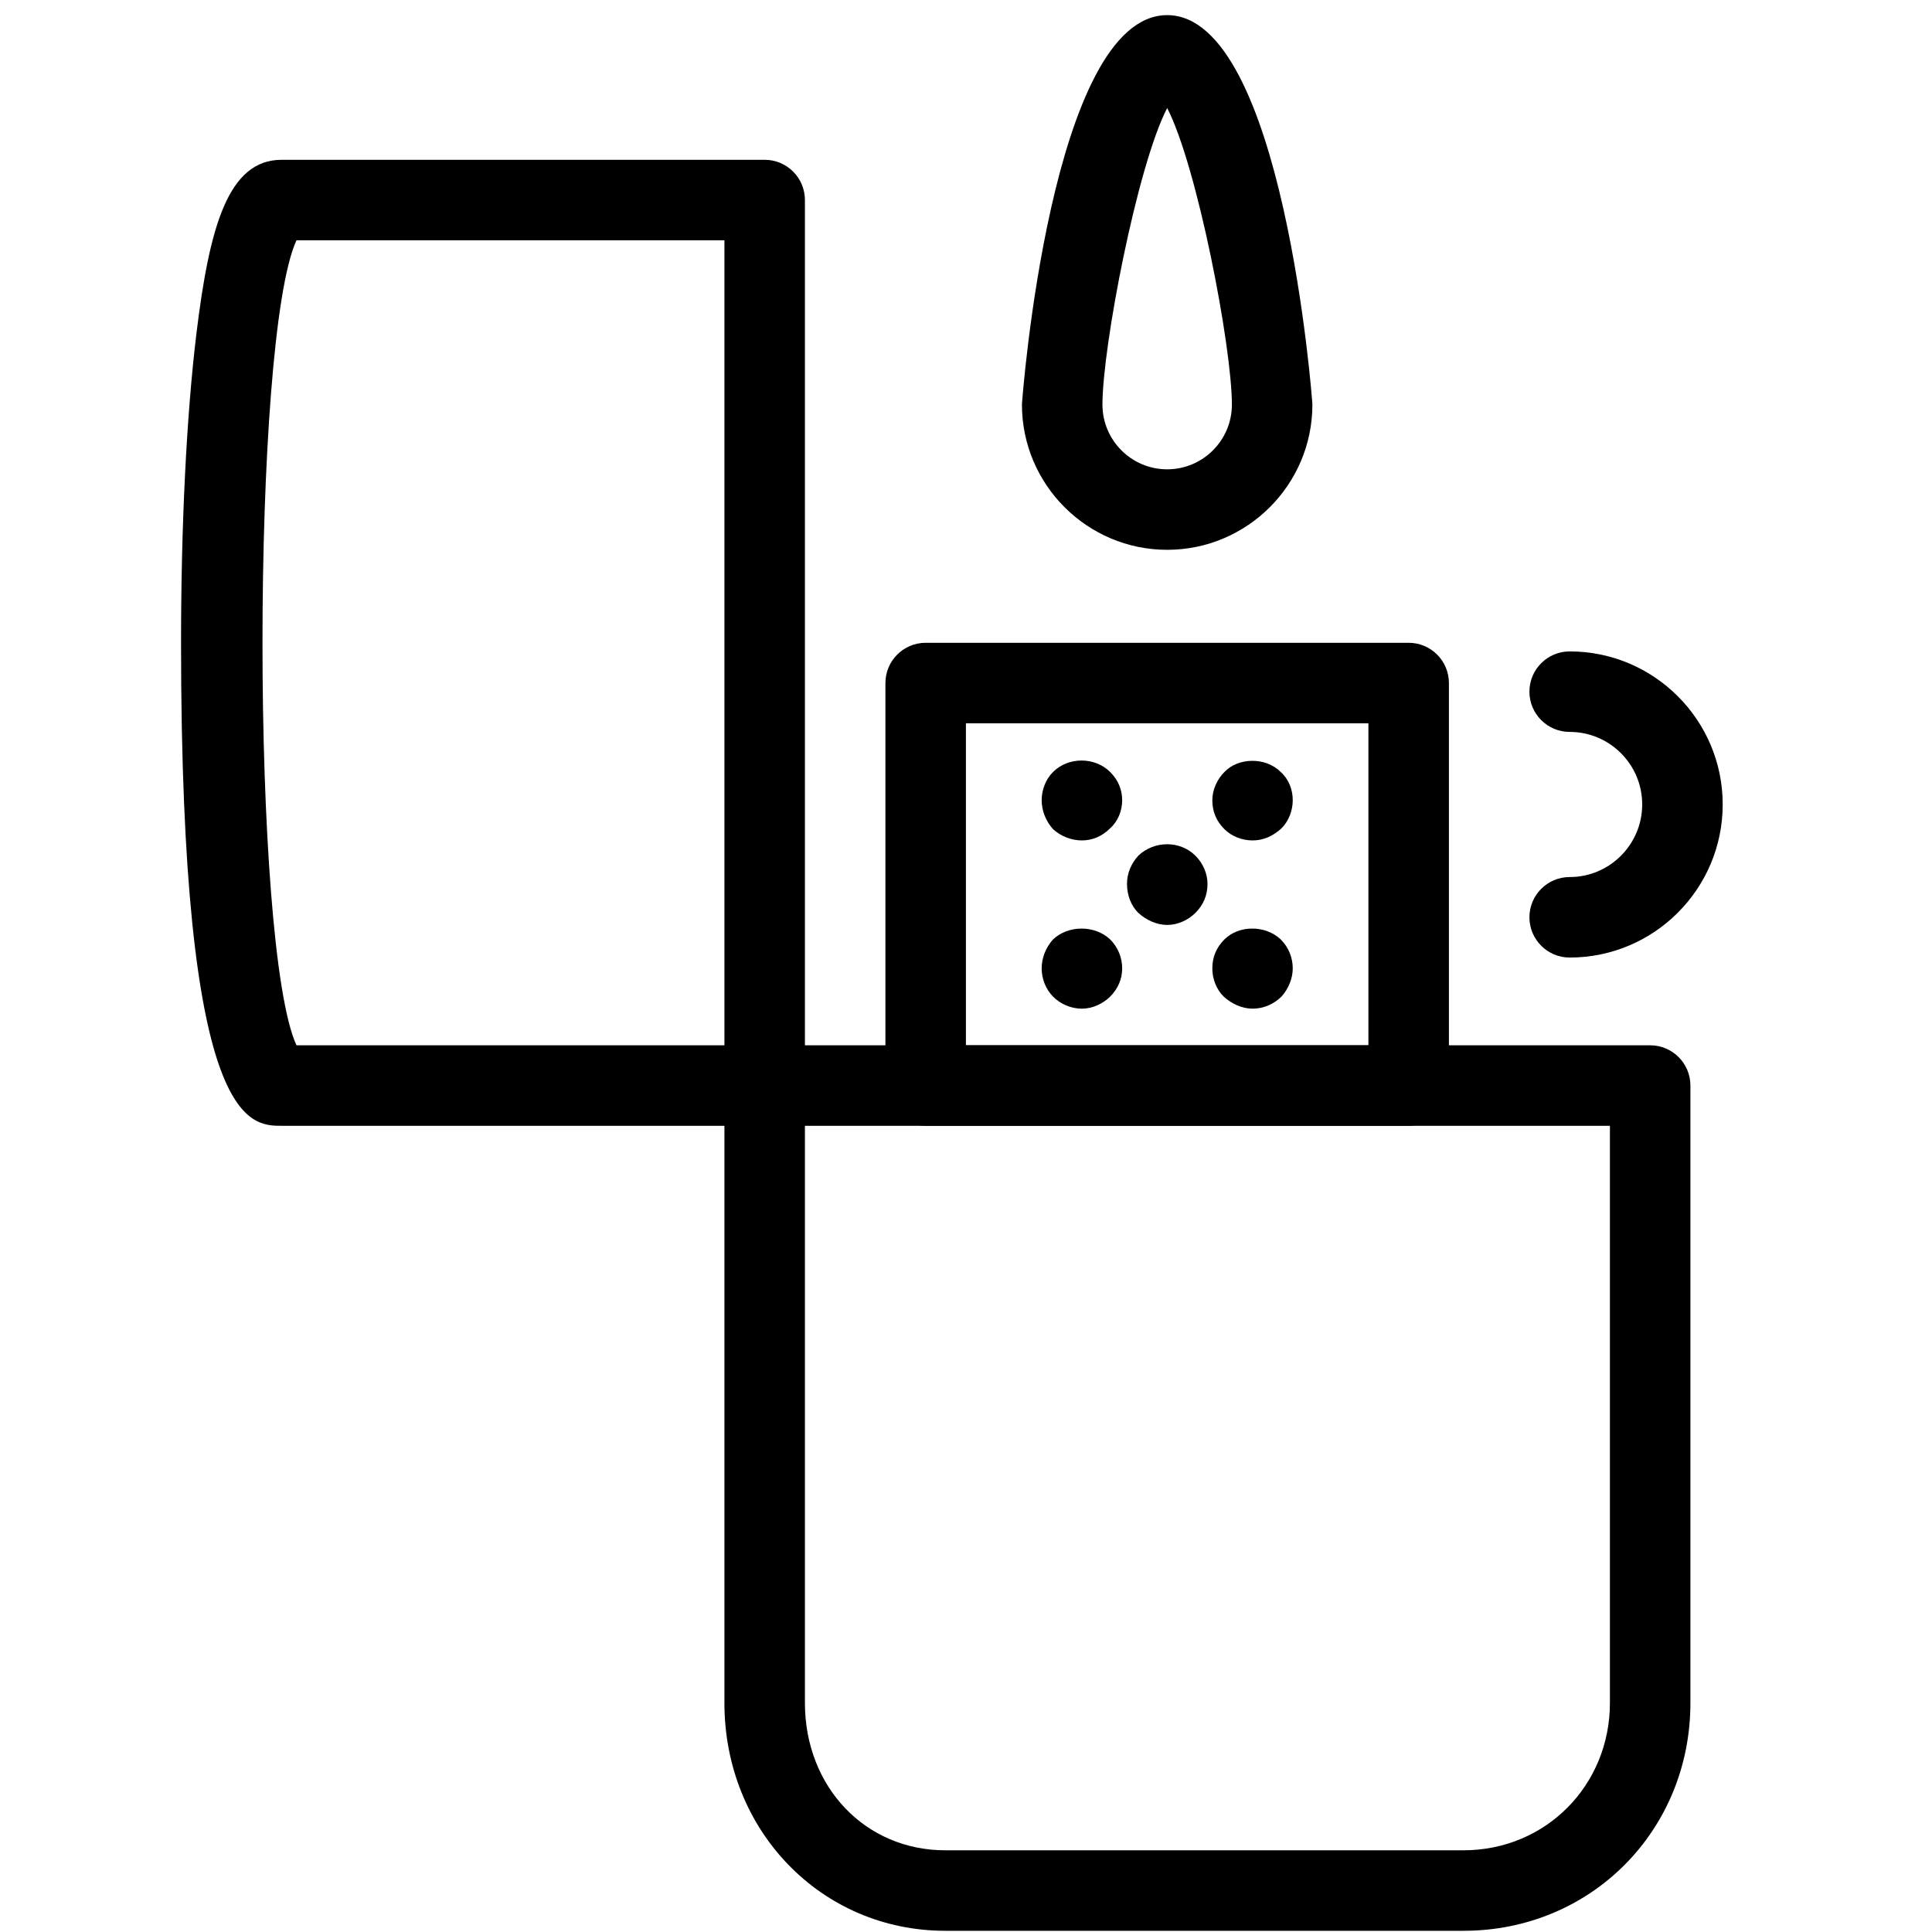 <?xml version="1.0" encoding="utf-8"?>
<!-- Generator: Adobe Illustrator 18.1.0, SVG Export Plug-In . SVG Version: 6.00 Build 0)  -->
<svg version="1.1" id="Layer_1" xmlns="http://www.w3.org/2000/svg" xmlns:xlink="http://www.w3.org/1999/xlink" x="0px" y="0px"
	 width="24px" height="24px" viewBox="0 0 24 24" enable-background="new 0 0 24 24" xml:space="preserve">
<g>
	<path d="M19.499,11.895c-0.276,0-0.5-0.224-0.5-0.5s0.224-0.5,0.5-0.5c0.497,0,0.901-0.405,0.901-0.902
		s-0.404-0.901-0.901-0.901c-0.276,0-0.5-0.224-0.5-0.5s0.224-0.5,0.5-0.5c1.049,0,1.901,0.853,1.901,1.901
		C21.4,11.042,20.548,11.895,19.499,11.895z"/>
	<path d="M18.18,23.985h-6.438c-1.538,0-2.743-1.243-2.743-2.831v-7.669c0-0.276,0.224-0.5,0.5-0.5h11
		c0.276,0,0.5,0.224,0.5,0.5v7.669C20.999,22.742,19.761,23.985,18.18,23.985z M9.999,13.985v7.169
		c0,1.044,0.75,1.831,1.743,1.831h6.438c1.02,0,1.819-0.805,1.819-1.831v-7.169H9.999z"/>
	<path d="M9.499,13.985h-6c-0.406,0-1.25,0-1.25-6c0-1.46,0.068-2.825,0.191-3.841C2.602,2.812,2.835,1.985,3.499,1.985
		h6c0.276,0,0.5,0.224,0.5,0.5v11C9.999,13.762,9.775,13.985,9.499,13.985z M3.683,12.985H8.999v-10H3.683
		C3.12,4.207,3.12,11.763,3.683,12.985z"/>
	<path d="M17.499,13.985h-6c-0.276,0-0.5-0.224-0.5-0.5v-5c0-0.276,0.224-0.5,0.5-0.5h6c0.276,0,0.5,0.224,0.5,0.5v5
		C17.999,13.762,17.775,13.985,17.499,13.985z M11.999,12.985h5v-4h-5V12.985z"/>
	<path d="M13.44,12.53c-0.14,0-0.27-0.06-0.359-0.15s-0.141-0.22-0.141-0.35
		c0-0.13,0.051-0.26,0.141-0.36c0.19-0.18,0.519-0.18,0.71,0c0.1,0.1,0.149,0.23,0.149,0.36
		c0,0.13-0.05,0.25-0.149,0.35C13.7,12.47,13.569,12.53,13.44,12.53z"/>
	<path d="M15.56,12.53c-0.13,0-0.26-0.06-0.359-0.15c-0.091-0.09-0.141-0.22-0.141-0.35
		c0-0.141,0.05-0.26,0.15-0.36c0.18-0.18,0.51-0.18,0.7,0c0.1,0.1,0.149,0.23,0.149,0.36
		c0,0.119-0.05,0.25-0.14,0.35C15.819,12.479,15.69,12.53,15.56,12.53z"/>
	<path d="M13.44,10.44c-0.13,0-0.26-0.05-0.359-0.14c-0.09-0.1-0.141-0.23-0.141-0.36
		s0.051-0.26,0.141-0.35c0.19-0.19,0.519-0.19,0.71,0c0.1,0.1,0.149,0.22,0.149,0.35
		S13.89,10.2,13.79,10.29C13.69,10.39,13.569,10.44,13.44,10.44z"/>
	<path d="M15.56,10.44c-0.13,0-0.26-0.05-0.35-0.14c-0.101-0.1-0.15-0.22-0.15-0.36
		c0-0.13,0.06-0.26,0.15-0.35c0.17-0.18,0.51-0.19,0.7,0c0.1,0.09,0.149,0.22,0.149,0.35
		s-0.05,0.26-0.14,0.35C15.81,10.39,15.69,10.44,15.56,10.44z"/>
	<path d="M14.5,11.49c-0.13,0-0.26-0.06-0.36-0.15C14.05,11.25,14,11.12,14,10.98
		c0-0.13,0.05-0.25,0.14-0.35c0.2-0.19,0.52-0.19,0.71,0C14.95,10.73,15,10.86,15,10.98
		c0,0.14-0.05,0.26-0.15,0.36C14.76,11.43,14.63,11.49,14.5,11.49z"/>
	<path d="M14.499,6.83c-0.994,0-1.804-0.81-1.804-1.804c0-0.048,0.362-4.838,1.804-4.838s1.804,4.79,1.804,4.838
		C16.303,6.021,15.493,6.83,14.499,6.83z M14.499,1.342c-0.374,0.723-0.804,2.967-0.804,3.684
		c0,0.443,0.36,0.804,0.804,0.804s0.804-0.361,0.804-0.804C15.303,4.31,14.873,2.064,14.499,1.342z"/>
</g>
<rect x="-0.001" y="-0.015" fill="none" width="24" height="24"/>
</svg>
